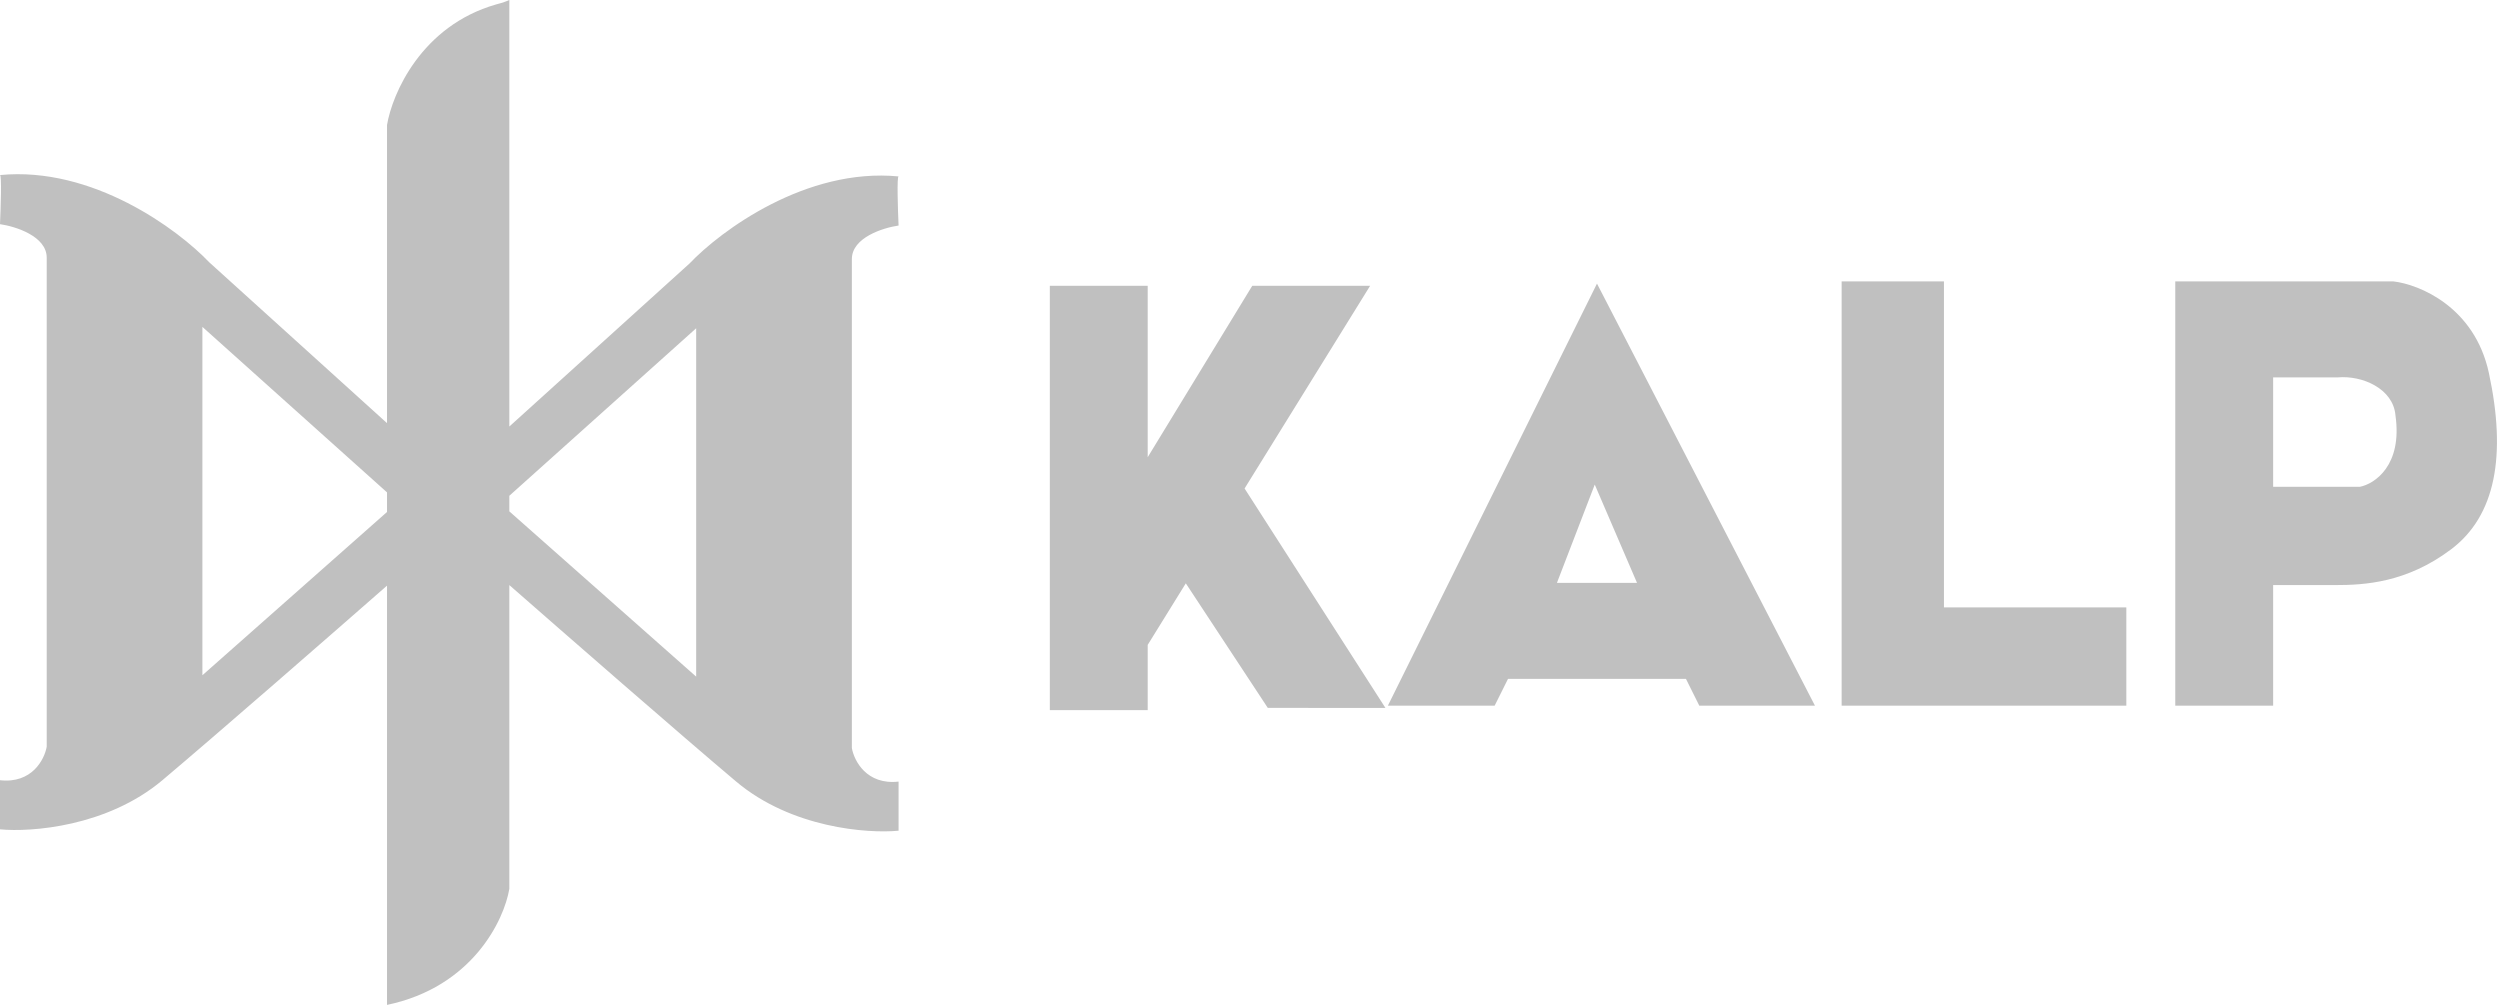 <svg width="102" height="41" viewBox="0 0 102 41" fill="none" xmlns="http://www.w3.org/2000/svg">
<path fill-rule="evenodd" clip-rule="evenodd" d="M20.781 0V17.402L28.132 10.751C29.402 9.415 32.887 6.833 36.662 7.198C36.589 7.198 36.632 8.534 36.662 9.202C36.027 9.293 34.756 9.694 34.756 10.569V30.522C34.847 31.038 35.355 32.035 36.662 31.889V33.893C35.392 34.015 32.288 33.784 30.037 31.889C27.787 29.994 22.929 25.754 20.781 23.871V36.262C20.569 37.538 19.275 40.271 15.79 41V23.894C13.599 25.815 8.844 29.964 6.625 31.833C4.374 33.728 1.27 33.959 0 33.837V31.833C1.307 31.979 1.815 30.982 1.906 30.466V10.513C1.906 9.638 0.635 9.237 0 9.146C0.03 8.478 0.073 7.142 0 7.142C3.775 6.777 7.26 9.359 8.53 10.695L15.79 17.264V5.102C16.002 3.827 17.188 1.057 20.237 0.182C20.527 0.109 20.721 0.03 20.781 0ZM15.79 20.889V20.089L8.258 13.337V27.55L15.79 20.889ZM20.781 20.227V20.864L28.404 27.607V13.393L20.781 20.227ZM75.139 11.48H79.313V24.782H86.754V28.791H79.313H75.139V24.782V11.48ZM65.157 11.571L74.05 28.791H69.331L68.787 27.698H61.527L60.982 28.791H56.626L65.157 11.571ZM65.066 19.771L66.79 23.78H63.523L65.066 19.771ZM55.9 11.662L51.091 11.662L46.826 18.654V11.662H42.833V28.973H46.826V26.312L48.381 23.8L51.726 28.882L56.525 28.883L50.779 19.93L55.9 11.662ZM92.744 11.48H88.751V28.791H92.744V23.871H95.285C96.464 23.871 98.189 23.78 100.004 22.413C101.819 21.047 102.272 18.587 101.546 15.216C100.965 12.519 98.703 11.601 97.644 11.48H92.744ZM92.744 15.398V19.862H96.283C96.888 19.741 98.025 18.988 97.735 16.947C97.644 15.853 96.374 15.307 95.376 15.398H92.744Z" fill="#C0C0C0"/>
</svg>
